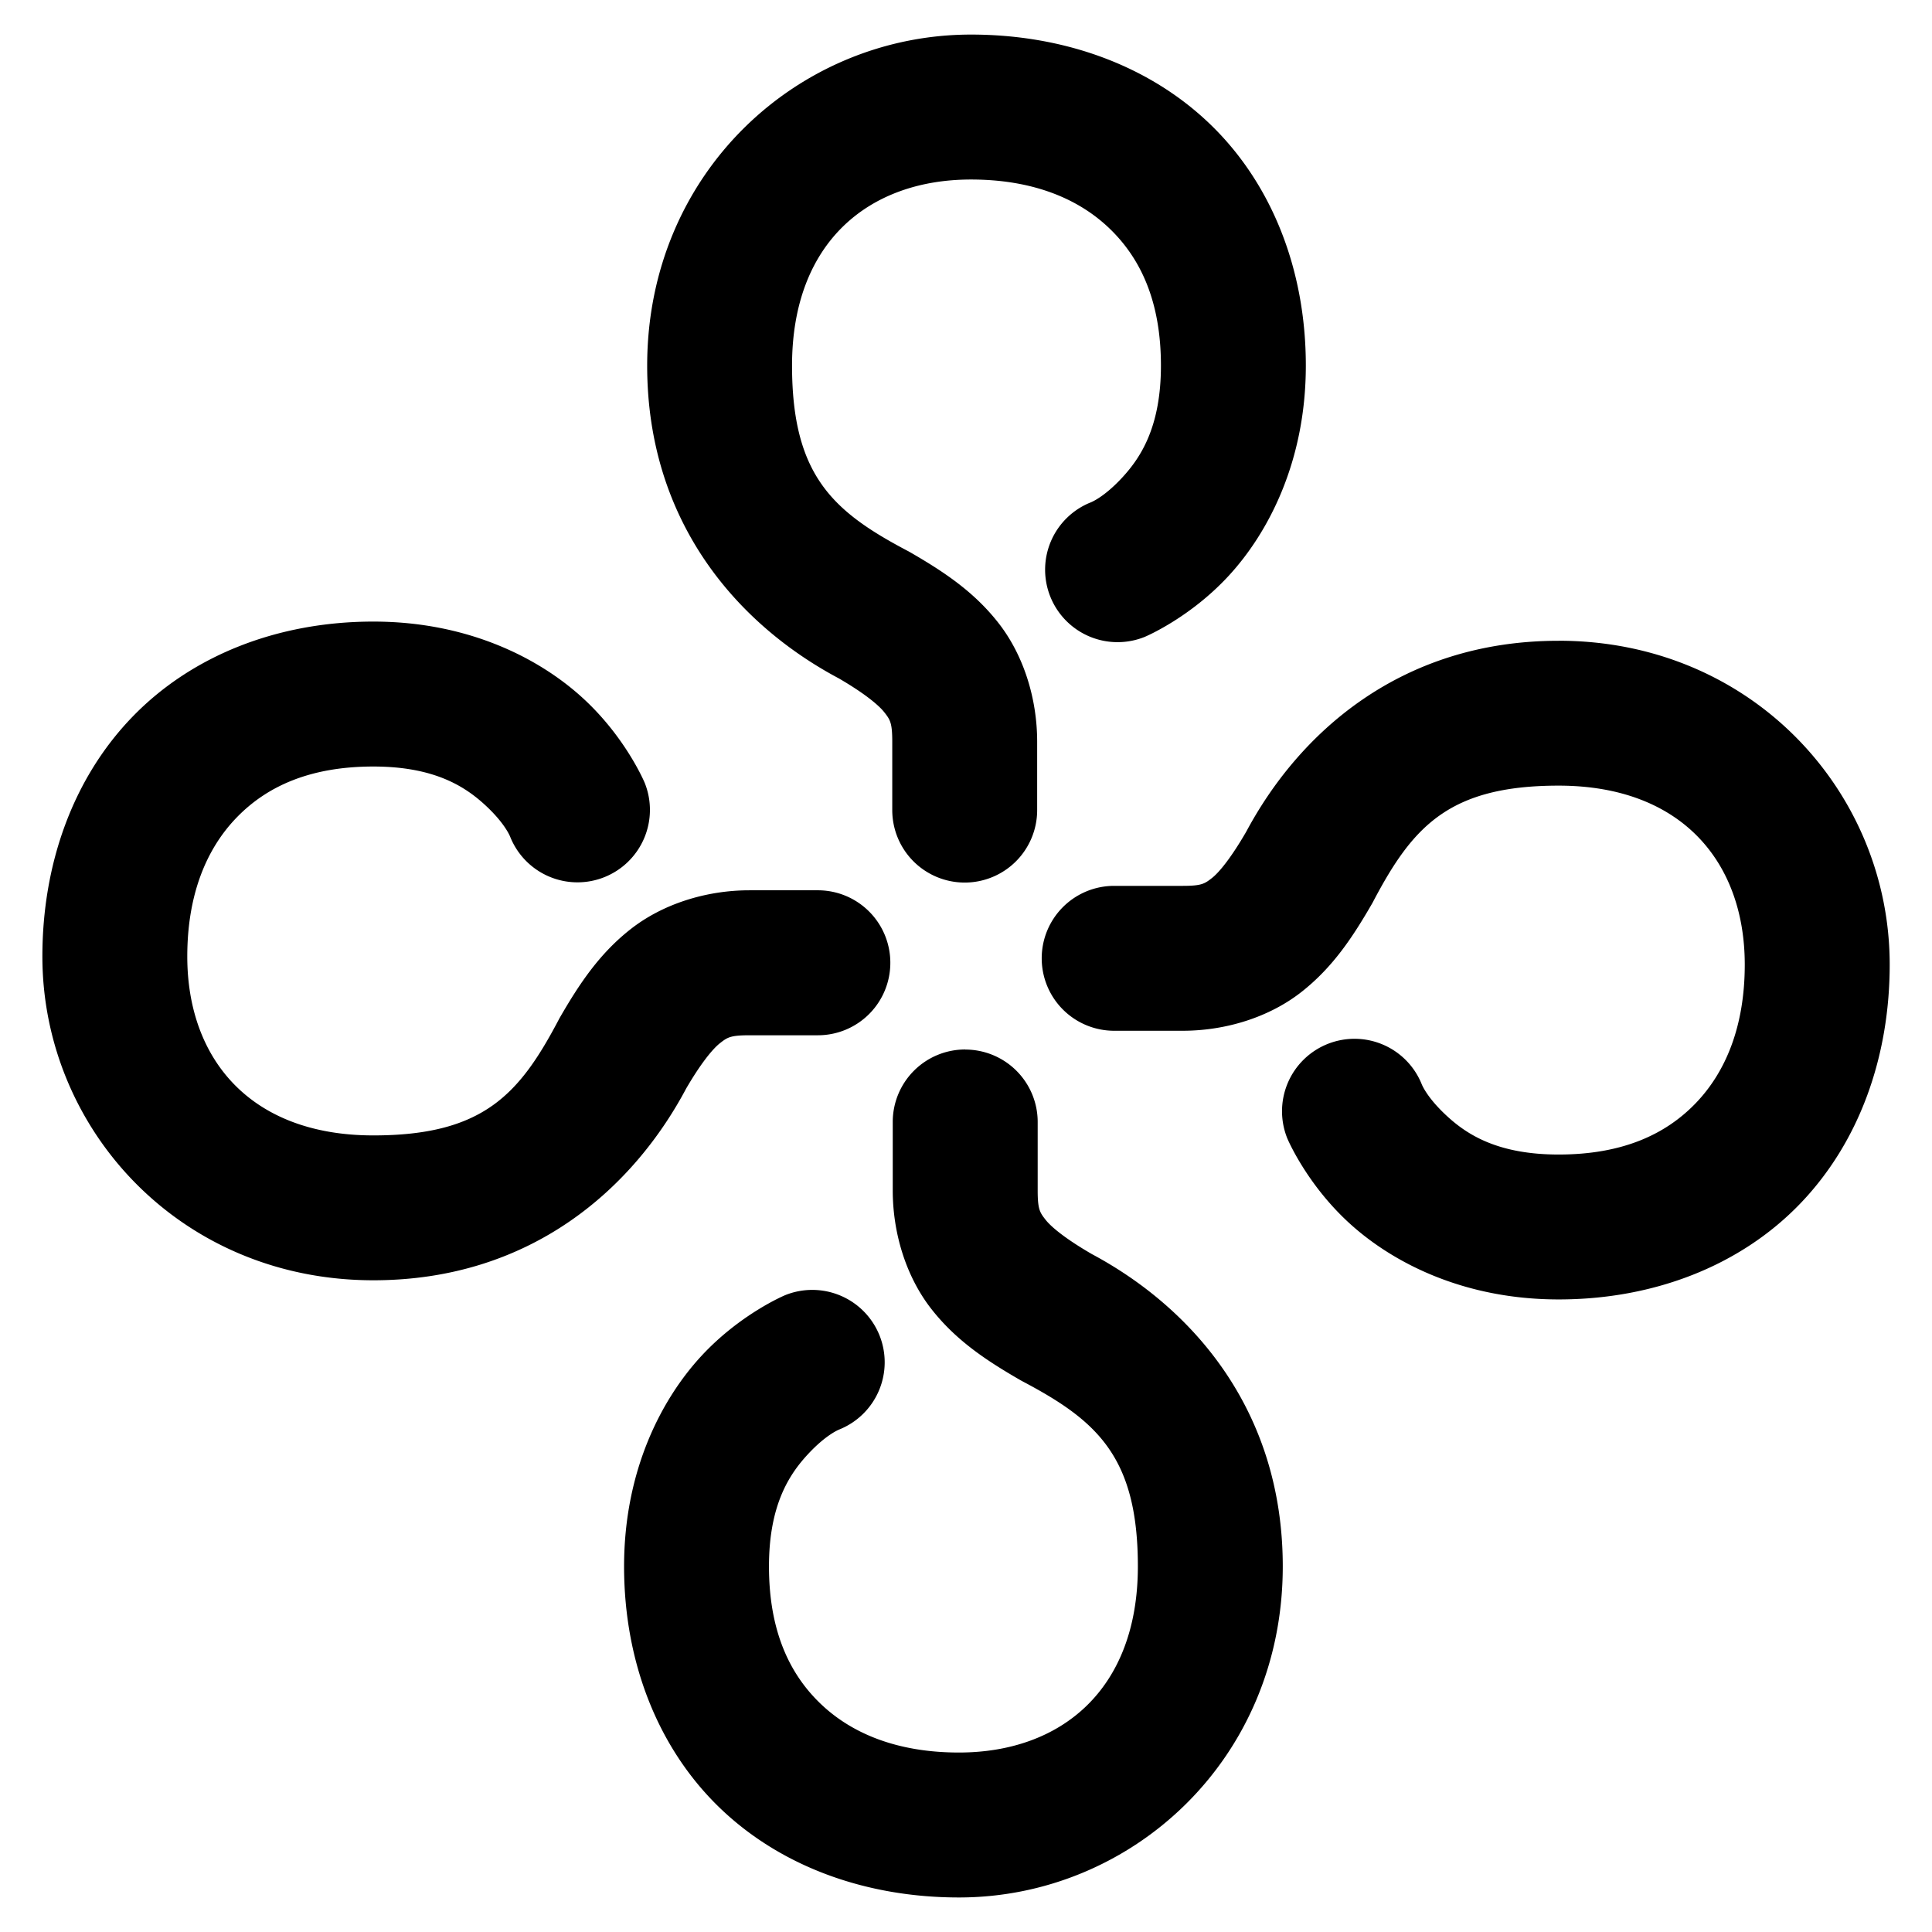<svg xmlns="http://www.w3.org/2000/svg" width="48" height="48">
	<path d="m 24.124,0.859 c -4.28,0 -8.045,3.42 -8.045,8.225 0,3.925 2.295,6.469 4.789,7.785 l -0.059,-0.033 c 0.658,0.38 1.019,0.679 1.162,0.861 0.143,0.183 0.197,0.257 0.197,0.73 v 1.699 a 1.8,1.8 0 0 0 1.799,1.801 1.8,1.8 0 0 0 1.801,-1.801 v -1.699 c 0,-1.083 -0.343,-2.16 -0.963,-2.951 -0.619,-0.791 -1.386,-1.289 -2.197,-1.758 a 1.8,1.8 0 0 0 -0.061,-0.033 c -1.847,-0.974 -2.869,-1.873 -2.869,-4.602 0,-3.073 1.917,-4.623 4.445,-4.623 1.526,0 2.665,0.468 3.445,1.219 0.78,0.751 1.275,1.825 1.275,3.404 0,1.513 -0.496,2.278 -0.961,2.781 -0.465,0.504 -0.791,0.621 -0.791,0.621 a 1.8,1.8 0 0 0 -0.994,2.344 1.8,1.8 0 0 0 2.344,0.994 c 0,0 1.113,-0.463 2.086,-1.518 0.973,-1.055 1.916,-2.827 1.916,-5.223 0,-2.394 -0.854,-4.53 -2.379,-5.998 C 28.541,1.618 26.419,0.859 24.124,0.859 Z M 9.276,15.443 c -2.394,0 -4.53,0.854 -5.998,2.379 -1.468,1.525 -2.225,3.646 -2.225,5.941 0,4.28 3.418,8.045 8.223,8.045 3.925,0 6.469,-2.295 7.785,-4.789 l -0.033,0.059 c 0.38,-0.658 0.679,-1.019 0.861,-1.162 0.183,-0.143 0.257,-0.195 0.73,-0.195 h 1.699 A 1.8,1.8 0 0 0 22.12,23.92 1.8,1.8 0 0 0 20.319,22.119 H 18.62 c -1.083,0 -2.158,0.343 -2.949,0.963 -0.791,0.619 -1.291,1.386 -1.76,2.197 a 1.8,1.8 0 0 0 -0.033,0.061 c -0.974,1.847 -1.873,2.869 -4.602,2.869 -3.073,0 -4.623,-1.917 -4.623,-4.445 0,-1.526 0.468,-2.665 1.219,-3.445 0.751,-0.78 1.825,-1.275 3.404,-1.275 1.513,0 2.278,0.496 2.781,0.961 0.504,0.465 0.621,0.791 0.621,0.791 a 1.8,1.8 0 0 0 2.344,0.994 1.8,1.8 0 0 0 0.994,-2.344 c 0,0 -0.463,-1.113 -1.518,-2.086 C 13.444,16.386 11.672,15.443 9.276,15.443 Z M 38.722,15.92 c -3.925,0 -6.469,2.297 -7.785,4.791 l 0.033,-0.061 c -0.38,0.658 -0.677,1.021 -0.859,1.164 -0.183,0.143 -0.257,0.195 -0.73,0.195 h -1.701 a 1.8,1.8 0 0 0 -1.799,1.801 1.8,1.8 0 0 0 1.799,1.799 h 1.701 c 1.083,0 2.158,-0.341 2.949,-0.961 0.791,-0.619 1.289,-1.386 1.758,-2.197 a 1.8,1.8 0 0 0 0.033,-0.061 c 0.974,-1.847 1.873,-2.871 4.602,-2.871 3.073,0 4.625,1.917 4.625,4.445 0,1.526 -0.468,2.665 -1.219,3.445 -0.751,0.78 -1.827,1.275 -3.406,1.275 -1.513,0 -2.276,-0.496 -2.779,-0.961 -0.504,-0.465 -0.623,-0.789 -0.623,-0.789 a 1.8,1.8 0 0 0 -2.344,-0.994 1.8,1.8 0 0 0 -0.994,2.344 c 0,0 0.465,1.113 1.52,2.086 1.055,0.973 2.825,1.914 5.221,1.914 2.394,0 4.532,-0.854 6,-2.379 1.468,-1.525 2.225,-3.646 2.225,-5.941 0,-4.28 -3.42,-8.045 -8.225,-8.045 z M 23.981,26.074 a 1.8,1.8 0 0 0 -1.801,1.799 v 1.701 c 0,1.083 0.341,2.158 0.961,2.949 0.619,0.791 1.388,1.291 2.199,1.76 a 1.8,1.8 0 0 0 0.059,0.033 c 1.847,0.974 2.871,1.871 2.871,4.6 0,3.073 -1.917,4.625 -4.445,4.625 -1.526,0 -2.665,-0.468 -3.445,-1.219 -0.78,-0.751 -1.275,-1.827 -1.275,-3.406 0,-1.513 0.496,-2.276 0.961,-2.779 0.465,-0.504 0.789,-0.623 0.789,-0.623 a 1.8,1.8 0 0 0 0.994,-2.342 1.8,1.8 0 0 0 -2.342,-0.994 c 0,0 -1.115,0.463 -2.088,1.518 -0.973,1.055 -1.914,2.825 -1.914,5.221 0,2.394 0.854,4.532 2.379,6 1.525,1.468 3.646,2.225 5.941,2.225 4.28,0 8.045,-3.42 8.045,-8.225 0,-3.925 -2.297,-6.469 -4.791,-7.785 l 0.061,0.033 c -0.658,-0.38 -1.019,-0.677 -1.162,-0.859 -0.143,-0.183 -0.197,-0.257 -0.197,-0.73 v -1.701 a 1.8,1.8 0 0 0 -1.799,-1.799 z" fill="#000000"/>
</svg>

